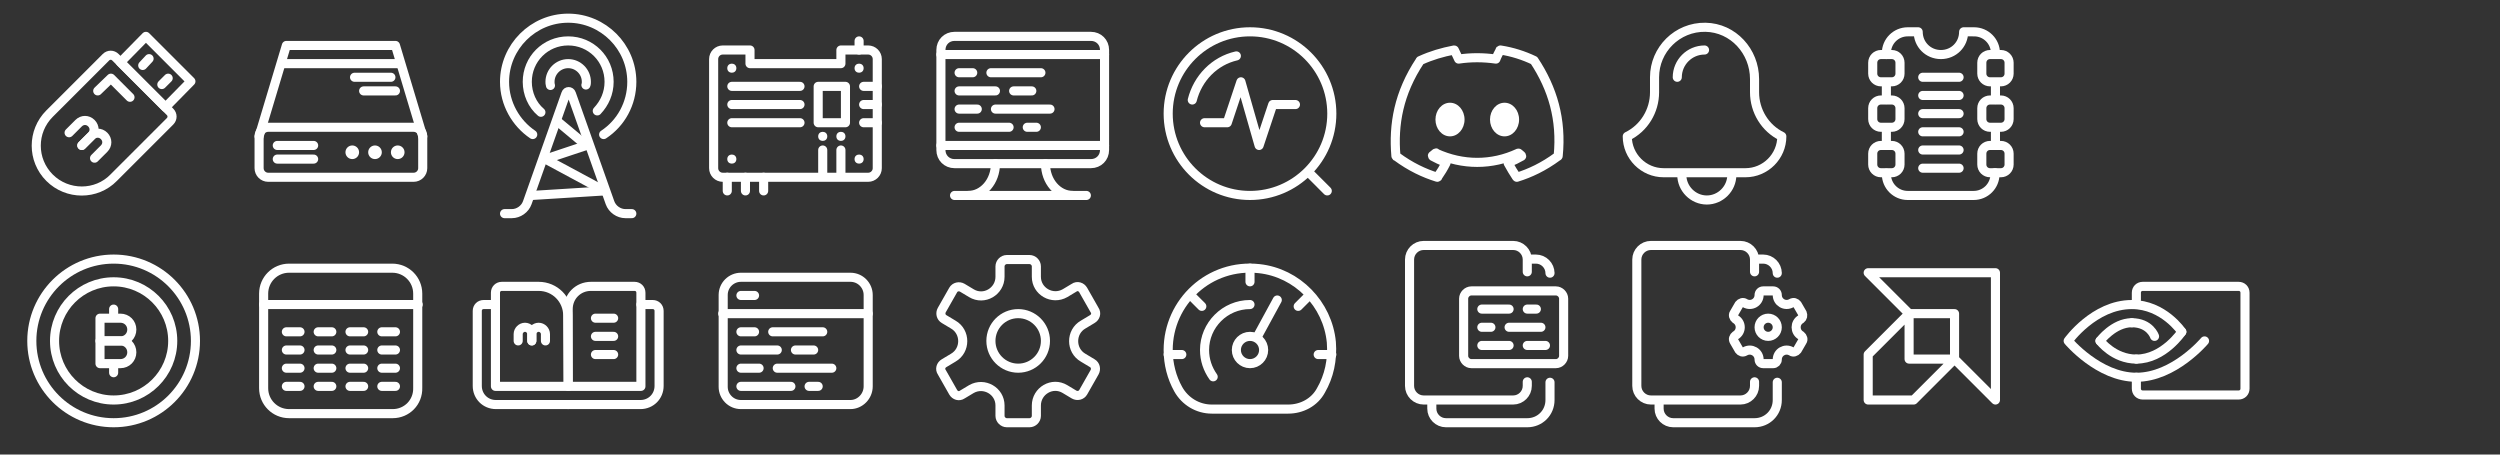 <?xml version="1.0" encoding="utf-8"?>
<!-- Generator: Adobe Illustrator 26.2.1, SVG Export Plug-In . SVG Version: 6.00 Build 0)  -->
<svg version="1.1" xmlns="http://www.w3.org/2000/svg" xmlns:xlink="http://www.w3.org/1999/xlink" x="0px" y="0px" width="550px"
	 height="100px" viewBox="0 0 550 100" style="enable-background:new 0 0 550 100;" xml:space="preserve">
<rect x="0" y="0" width="550" height="100" fill="#333333" stroke="none"/>
<style type="text/css">
	.st0{display:none;}
	.st1{display:inline;}
	.st2{fill:#3B4156;}
	.st3{fill:none;stroke:#FFFFFF;stroke-width:2;stroke-linecap:round;stroke-linejoin:round;stroke-miterlimit:10;}
	.st4{fill:#FFFFFF;}
	.st5{fill:none;stroke:#FFFFFF;stroke-width:2;stroke-linecap:round;stroke-linejoin:round;stroke-miterlimit:10;}
</style>
<g id="Layer_2" class="st0">
	<g id="Layer_2_00000122700050134038943850000004722808010878348971_" class="st1">
		<rect class="st2" width="550" height="100"/>
	</g>
</g>
<g id="Layer_3">
</g>
<g id="Layer_1">
	<path class="st3" d="M91,39H59c-1.1,0-2-0.9-2-2v-7c0-1.1,0.9-2,2-2h32c1.1,0,2,0.9,2,2v7C93,38.1,92.1,39,91,39z"/>
	<polyline class="st3" points="57,30 63,10 87,10 93,30 	"/>
	<circle class="st4" cx="87.5" cy="33.5" r="1.5"/>
	<circle class="st4" cx="82.5" cy="33.5" r="1.5"/>
	<circle class="st4" cx="77.5" cy="33.5" r="1.5"/>
	<line class="st3" x1="61" y1="32" x2="69" y2="32"/>
	<line class="st3" x1="61" y1="35" x2="69" y2="35"/>
	<line class="st3" x1="88" y1="14" x2="62" y2="14"/>
	<line class="st3" x1="86" y1="17" x2="78" y2="17"/>
	<line class="st3" x1="87" y1="20" x2="80" y2="20"/>
	<line class="st3" x1="160" y1="42" x2="160" y2="39"/>
	<line class="st3" x1="164" y1="42" x2="164" y2="39"/>
	<line class="st3" x1="168" y1="42" x2="168" y2="39"/>
	<path class="st3" d="M191,11h-6v3h-20v-3h-6c-1.1,0-2,0.9-2,2v24c0,1.1,0.9,2,2,2h32c1.1,0,2-0.9,2-2V13C193,11.9,192.1,11,191,11z
		"/>
	<circle class="st4" cx="161" cy="15" r="1"/>
	<circle class="st4" cx="189" cy="15" r="1"/>
	<circle class="st4" cx="161" cy="35" r="1"/>
	<circle class="st4" cx="189" cy="35" r="1"/>
	<circle class="st4" cx="181" cy="30" r="1"/>
	<circle class="st4" cx="185" cy="30" r="1"/>
	<rect x="180" y="19" class="st3" width="6" height="8"/>
	<line class="st3" x1="161" y1="19" x2="176" y2="19"/>
	<line class="st3" x1="161" y1="23" x2="176" y2="23"/>
	<line class="st3" x1="185" y1="33" x2="185" y2="38"/>
	<line class="st3" x1="181" y1="33" x2="181" y2="38"/>
	<line class="st3" x1="190" y1="19" x2="193" y2="19"/>
	<line class="st3" x1="190" y1="23" x2="193" y2="23"/>
	<line class="st3" x1="190" y1="27" x2="193" y2="27"/>
	<line class="st3" x1="161" y1="27" x2="176" y2="27"/>
	<line class="st3" x1="189" y1="9" x2="189" y2="11"/>
	<path class="st3" d="M240,36h-30c-1.7,0-3-1.3-3-3V11c0-1.7,1.3-3,3-3h30c1.7,0,3,1.3,3,3v22C243,34.7,241.7,36,240,36z"/>
	<line class="st3" x1="210" y1="43" x2="239" y2="43"/>
	<path class="st3" d="M219,36c0,3.9-2.7,7-6,7"/>
	<path class="st3" d="M230,36c0,3.9,2.7,7,6,7"/>
	<line class="st3" x1="207" y1="12" x2="243" y2="12"/>
	<line class="st3" x1="207" y1="32" x2="243" y2="32"/>
	<line class="st3" x1="211" y1="16" x2="214" y2="16"/>
	<line class="st3" x1="211" y1="20" x2="219" y2="20"/>
	<line class="st3" x1="211" y1="24" x2="215" y2="24"/>
	<line class="st3" x1="211" y1="28" x2="222" y2="28"/>
	<line class="st3" x1="218" y1="16" x2="229" y2="16"/>
	<line class="st3" x1="223" y1="20" x2="227" y2="20"/>
	<line class="st3" x1="219" y1="24" x2="231" y2="24"/>
	<line class="st3" x1="226" y1="28" x2="228" y2="28"/>
	<path class="st3" d="M121.1,18.8c-0.1-0.3-0.1-0.6-0.1-0.8c0-2.2,1.8-4,4-4s4,1.8,4,4c0,0.2,0,0.5-0.1,0.7"/>
	<path class="st3" d="M119,24.7c-1.9-1.6-3-4.1-3-6.7c0-5,4-9,9-9s9,4,9,9c0,2.5-1,4.7-2.6,6.4"/>
	<path class="st3" d="M117.2,29.6c-3.7-2.5-6.2-6.8-6.2-11.6c0-7.7,6.3-14,14-14s14,6.3,14,14c0,4.8-2.4,9.1-6.2,11.6"/>
	<path class="st3" d="M139,47h-1.4c-1.5,0-2.9-1-3.4-2.4l-8.5-24c-0.2-0.6-1-0.6-1.2,0l-8.5,24c-0.5,1.4-1.9,2.4-3.4,2.4H111"/>
	<line class="st3" x1="123" y1="27" x2="129" y2="32"/>
	<line class="st3" x1="120" y1="35" x2="129" y2="32"/>
	<line class="st3" x1="120" y1="35" x2="133" y2="42"/>
	<line class="st3" x1="117" y1="43" x2="133" y2="42"/>
	<path class="st3" d="M10.9,39.1L10.9,39.1C7,35.2,7,28.9,10.9,25l12.4-12.4c0.6-0.6,1.5-0.6,2.1,0l12,12c0.6,0.6,0.6,1.5,0,2.1
		L25,39.1C21.2,43,14.8,43,10.9,39.1z"/>
	<polygon class="st5" points="26.5,13.7 32.1,8 42,17.9 36.4,23.6 	"/>
	<path class="st3" d="M15.2,29.2l2.1-2.1c0.8-0.8,2-0.8,2.8,0l0,0c0.8,0.8,0.8,2,0,2.8L18,32"/>
	<path class="st3" d="M18,32l2.1-2.1c0.8-0.8,2-0.8,2.8,0l0,0c0.8,0.8,0.8,2,0,2.8l-2.1,2.1"/>
	<line class="st3" x1="32.8" y1="12.9" x2="31.4" y2="14.4"/>
	<line class="st3" x1="37" y1="17.2" x2="35.6" y2="18.6"/>
	<polyline class="st3" points="28.6,21.4 24.4,17.2 21.5,20 	"/>
	<circle class="st3" cx="275" cy="25" r="18"/>
	<line class="st3" x1="288" y1="38" x2="292" y2="42"/>
	<polyline class="st3" points="265,27 270,27 273,18 277,32 280,23 285,23 	"/>
	<path class="st3" d="M272,12.3c-4.8,1.1-8.5,4.9-9.7,9.7"/>
	<circle class="st3" cx="275" cy="77" r="3"/>
	<line class="st3" x1="276.7" y1="73.9" x2="281" y2="66"/>
	<path class="st3" d="M266.6,90h16.8c3,0,5.8-1.5,7.2-4.1c1.8-3.1,2.6-6.7,2.3-10.6c-0.8-8.4-7.5-15.3-15.9-16.2
		c-10.9-1.2-20,7.3-20,17.9c0,3.1,0.8,6.1,2.2,8.6C260.7,88.3,263.5,90,266.6,90z"/>
	<line class="st3" x1="275" y1="62" x2="275" y2="59"/>
	<line class="st3" x1="257" y1="78" x2="260" y2="78"/>
	<line class="st3" x1="290" y1="78" x2="293" y2="78"/>
	<line class="st3" x1="285.6" y1="67.4" x2="287.7" y2="65.3"/>
	<line class="st3" x1="262.3" y1="65.3" x2="264.4" y2="67.4"/>
	<path class="st3" d="M266.9,82.9c-1.2-1.7-1.9-3.7-1.9-5.9c0-5.5,4.5-10,10-10"/>
	<circle class="st3" cx="25" cy="75" r="18"/>
	<path class="st3" d="M26.5,75H22v-5h4.5c1.4,0,2.5,1.1,2.5,2.5l0,0C29,73.9,27.9,75,26.5,75z"/>
	<line class="st3" x1="25" y1="68" x2="25" y2="69"/>
	<line class="st3" x1="25" y1="81" x2="25" y2="82"/>
	<circle class="st3" cx="25" cy="75" r="13"/>
	<path class="st3" d="M86.4,91H63.6c-3.1,0-5.6-2.5-5.6-5.6V64.6c0-3.1,2.5-5.6,5.6-5.6h22.7c3.1,0,5.6,2.5,5.6,5.6v20.7
		C92,88.5,89.5,91,86.4,91z"/>
	<line class="st3" x1="58" y1="67" x2="92" y2="67"/>
	<line class="st3" x1="63" y1="73" x2="66" y2="73"/>
	<line class="st3" x1="70" y1="73" x2="73" y2="73"/>
	<line class="st3" x1="77" y1="73" x2="80" y2="73"/>
	<line class="st3" x1="84" y1="73" x2="87" y2="73"/>
	<line class="st3" x1="63" y1="77" x2="66" y2="77"/>
	<line class="st3" x1="70" y1="77" x2="73" y2="77"/>
	<line class="st3" x1="77" y1="77" x2="80" y2="77"/>
	<line class="st3" x1="84" y1="77" x2="87" y2="77"/>
	<line class="st3" x1="63" y1="81" x2="66" y2="81"/>
	<line class="st3" x1="70" y1="81" x2="73" y2="81"/>
	<line class="st3" x1="77" y1="81" x2="80" y2="81"/>
	<line class="st3" x1="84" y1="81" x2="87" y2="81"/>
	<line class="st3" x1="63" y1="85" x2="66" y2="85"/>
	<line class="st3" x1="70" y1="85" x2="73" y2="85"/>
	<line class="st3" x1="77" y1="85" x2="80" y2="85"/>
	<line class="st3" x1="84" y1="85" x2="87" y2="85"/>
	<path class="st3" d="M26.5,80H22v-5h4.5c1.4,0,2.5,1.1,2.5,2.5l0,0C29,78.9,27.9,80,26.5,80z"/>
	<g>
		<path class="st3" d="M337.5,13.3c-2.3-1.1-4.8-1.9-7.4-2.3c-0.1,0-0.1,0-0.1,0.1c-0.3,0.6-0.7,1.3-0.9,1.9c-2.8-0.4-5.5-0.4-8.2,0
			c-0.3-0.6-0.6-1.3-0.9-1.9c0-0.1-0.1-0.1-0.1-0.1c-2.6,0.5-5,1.2-7.4,2.3c0,0-0.1,0-0.1,0.1c-4.7,7.1-5.9,14-5.3,20.9
			c0,0.1,0,0.1,0.1,0.1c3.1,2.3,6.1,3.7,9,4.6c0.1,0,0.1,0,0.1-0.1c0.7-1,1.3-2,1.8-3c0.1-0.1,0-0.2-0.1-0.2c-1-0.4-1.9-0.8-2.8-1.3
			c-0.1-0.1-0.1-0.2,0-0.2c0.2-0.2,0.4-0.3,0.6-0.5c0.1-0.1,0.1-0.1,0.1,0c5.9,2.7,12.3,2.7,18.1,0c0.1,0,0.1,0,0.1,0
			c0.2,0.2,0.4,0.3,0.6,0.5c0.1,0.1,0.1,0.2,0,0.2c-0.9,0.5-1.8,1-2.8,1.3c-0.1,0-0.1,0.1-0.1,0.2c0.6,1.1,1.2,2.1,1.8,3
			c0.1,0.1,0.1,0.1,0.1,0.1c2.9-0.9,5.9-2.3,9-4.6c0.1,0,0.1-0.1,0.1-0.1C343.6,26.3,341.6,19.5,337.5,13.3L337.5,13.3z"/>
	</g>
	<ellipse class="st4" cx="319" cy="26.3" rx="3.2" ry="3.7"/>
	<ellipse class="st4" cx="331" cy="26.3" rx="3.2" ry="3.7"/>
	<path class="st3" d="M125,85h-16V64.4c0-0.8,0.6-1.4,1.4-1.4h8.1c3.6,0,6.4,2.9,6.4,6.4L125,85L125,85z"/>
	<path class="st3" d="M141,85h-16V68c0-2.8,2.2-5,5-5h9.6c0.8,0,1.4,0.6,1.4,1.4V85z"/>
	<path class="st3" d="M114,75v-1.5c0-0.8,0.7-1.5,1.5-1.5l0,0c0.8,0,1.5,0.7,1.5,1.5V75"/>
	<path class="st3" d="M117,75v-1.5c0-0.8,0.7-1.5,1.5-1.5l0,0c0.8,0,1.5,0.7,1.5,1.5V75"/>
	<path class="st3" d="M125,89h-15.9c-2.3,0-4.1-1.8-4.1-4.1V68.4c0-0.8,0.6-1.4,1.4-1.4h2.3"/>
	<path class="st3" d="M125,89h15.9c2.3,0,4.1-1.8,4.1-4.1V68.4c0-0.8-0.6-1.4-1.4-1.4H141"/>
	<line class="st3" x1="131" y1="70" x2="135" y2="70"/>
	<line class="st3" x1="131" y1="74" x2="135" y2="74"/>
	<line class="st3" x1="131" y1="78" x2="135" y2="78"/>
	<path class="st3" d="M187.1,89H163c-2.2,0-3.9-1.8-3.9-3.9V64.9c0-2.2,1.8-3.9,3.9-3.9h24.1c2.2,0,3.9,1.8,3.9,3.9V85
		C191,87.2,189.2,89,187.1,89z"/>
	<line class="st3" x1="159" y1="69" x2="191" y2="69"/>
	<line class="st3" x1="163" y1="73" x2="166" y2="73"/>
	<line class="st3" x1="163" y1="77" x2="171" y2="77"/>
	<line class="st3" x1="163" y1="81" x2="167" y2="81"/>
	<line class="st3" x1="163" y1="85" x2="174" y2="85"/>
	<line class="st3" x1="170" y1="73" x2="181" y2="73"/>
	<line class="st3" x1="175" y1="77" x2="179" y2="77"/>
	<line class="st3" x1="171" y1="81" x2="183" y2="81"/>
	<line class="st3" x1="178" y1="85" x2="180" y2="85"/>
	<line class="st3" x1="163" y1="65" x2="166" y2="65"/>
	<path class="st3" d="M240.8,68.2l-2.5-4.4c-0.4-0.7-1.3-1-2-0.5l-2,1.2c-2.8,1.6-6.3-0.4-6.3-3.6v-2.3c0-0.8-0.7-1.5-1.5-1.5h-5
		c-0.8,0-1.5,0.7-1.5,1.5v2.3c0,3.2-3.5,5.3-6.3,3.6l-2-1.2c-0.7-0.4-1.6-0.2-2,0.5l-2.5,4.4c-0.4,0.7-0.2,1.6,0.5,2l2,1.2
		c2.8,1.6,2.8,5.7,0,7.3l-2,1.2c-0.7,0.4-1,1.3-0.5,2l2.5,4.4c0.4,0.7,1.3,1,2,0.5l2-1.2c2.8-1.6,6.3,0.4,6.3,3.6v2.3
		c0,0.8,0.7,1.5,1.5,1.5h5c0.8,0,1.5-0.7,1.5-1.5v-2.3c0-3.2,3.5-5.3,6.3-3.6l2,1.2c0.7,0.4,1.6,0.2,2-0.5l2.5-4.4
		c0.4-0.7,0.2-1.6-0.5-2l-2-1.2c-2.8-1.6-2.8-5.7,0-7.3l2-1.2C241,69.8,241.3,68.9,240.8,68.2z"/>
	<circle class="st3" cx="224" cy="75" r="6"/>
	<path class="st3" d="M336,84v0.9c0,1.7-1.4,3.1-3.1,3.1h-19.7c-1.7,0-3.1-1.4-3.1-3.1V57.1c0-1.7,1.4-3.1,3.1-3.1h19.7
		c1.7,0,3.1,1.4,3.1,3.1v2.7"/>
	<path class="st3" d="M341,84.1V88c0,2.8-2.2,5-5,5h-17.9c-1.7,0-3.1-1.4-3.1-3.1V89"/>
	<path class="st3" d="M337,57h0.9c1.7,0,3.1,1.4,3.1,3.1V60"/>
	<path class="st3" d="M342.3,80h-18.6c-0.9,0-1.7-0.8-1.7-1.7V65.7c0-0.9,0.8-1.7,1.7-1.7h18.6c0.9,0,1.7,0.8,1.7,1.7v12.6
		C344,79.2,343.2,80,342.3,80z"/>
	<line class="st3" x1="326" y1="68" x2="332" y2="68"/>
	<line class="st3" x1="326" y1="72" x2="328" y2="72"/>
	<line class="st3" x1="326" y1="76" x2="332" y2="76"/>
	<line class="st3" x1="336" y1="68" x2="338" y2="68"/>
	<line class="st3" x1="332" y1="72" x2="339" y2="72"/>
	<line class="st3" x1="336" y1="76" x2="340" y2="76"/>
	<path class="st3" d="M386,84v0.9c0,1.7-1.4,3.1-3.1,3.1h-19.7c-1.7,0-3.1-1.4-3.1-3.1V57.1c0-1.7,1.4-3.1,3.1-3.1h19.7
		c1.7,0,3.1,1.4,3.1,3.1v2.7"/>
	<path class="st3" d="M391,84.1V88c0,2.8-2.2,5-5,5h-17.9c-1.7,0-3.1-1.4-3.1-3.1V89"/>
	<path class="st3" d="M387,57h0.9c1.7,0,3.1,1.4,3.1,3.1V60"/>
	<path class="st3" d="M396.5,68.9l-1.1-1.9c-0.3-0.4-0.8-0.6-1.3-0.3l0,0c-1.4,0.8-3.1-0.2-3.1-1.8l0,0c0-0.5-0.4-0.9-0.9-0.9h-2.2
		c-0.5,0-0.9,0.4-0.9,0.9l0,0c0,1.6-1.7,2.6-3.1,1.8l0,0c-0.4-0.3-1-0.1-1.3,0.3l-1.1,1.9c-0.3,0.4-0.1,1,0.3,1.3l0,0
		c1.4,0.8,1.4,2.8,0,3.6l0,0c-0.4,0.3-0.6,0.8-0.3,1.3l1.1,1.9c0.3,0.4,0.8,0.6,1.3,0.3l0,0c1.4-0.8,3.1,0.2,3.1,1.8l0,0
		c0,0.5,0.4,0.9,0.9,0.9h2.2c0.5,0,0.9-0.4,0.9-0.9l0,0c0-1.6,1.7-2.6,3.1-1.8l0,0c0.4,0.3,1,0.1,1.3-0.3l1.1-1.9
		c0.3-0.4,0.1-1-0.3-1.3l0,0c-1.4-0.8-1.4-2.8,0-3.6l0,0C396.6,69.9,396.7,69.4,396.5,68.9z"/>
	<circle class="st3" cx="389" cy="72" r="2"/>
	<path class="st3" d="M386,20.3v-2.9c0-6.1-4.7-11.3-10.8-11.4C369,5.9,364,10.9,364,17v3.3c0,4.1-2.3,7.9-6,9.7l0,0
		c0,4.4,3.6,8,8,8h18c4.4,0,8-3.6,8-8l0,0C388.3,28.2,386,24.4,386,20.3z"/>
	<path class="st3" d="M381,38.5c0,3-2.5,5.5-5.5,5.5s-5.5-2.5-5.5-5.5"/>
	<path class="st3" d="M369,17c0-3.3,2.7-6,6-6"/>
	<line class="st3" x1="415" y1="19" x2="415" y2="21.9"/>
	<path class="st3" d="M439,11.8v-0.1c0-2.6-2.1-4.7-4.7-4.7H432c0,2.8-2.2,5-5,5s-5-2.2-5-5h-2.3c-2.6,0-4.7,2.1-4.7,4.7V12"/>
	<path class="st3" d="M415,38.1v0.2c0,2.6,2.1,4.7,4.7,4.7h14.5c2.6,0,4.7-2.1,4.7-4.7V38"/>
	<path class="st3" d="M416.2,18h-2.4c-1,0-1.8-0.8-1.8-1.8v-2.4c0-1,0.8-1.8,1.8-1.8h2.4c1,0,1.8,0.8,1.8,1.8v2.4
		C418,17.2,417.2,18,416.2,18z"/>
	<path class="st3" d="M416.2,28h-2.4c-1,0-1.8-0.8-1.8-1.8v-2.4c0-1,0.8-1.8,1.8-1.8h2.4c1,0,1.8,0.8,1.8,1.8v2.4
		C418,27.2,417.2,28,416.2,28z"/>
	<path class="st3" d="M416.2,38h-2.4c-1,0-1.8-0.8-1.8-1.8v-2.4c0-1,0.8-1.8,1.8-1.8h2.4c1,0,1.8,0.8,1.8,1.8v2.4
		C418,37.2,417.2,38,416.2,38z"/>
	<line class="st3" x1="415" y1="29" x2="415" y2="31.9"/>
	<line class="st3" x1="439" y1="19" x2="439" y2="21.9"/>
	<path class="st3" d="M440.2,18h-2.4c-1,0-1.8-0.8-1.8-1.8v-2.4c0-1,0.8-1.8,1.8-1.8h2.4c1,0,1.8,0.8,1.8,1.8v2.4
		C442,17.2,441.2,18,440.2,18z"/>
	<path class="st3" d="M440.2,28h-2.4c-1,0-1.8-0.8-1.8-1.8v-2.4c0-1,0.8-1.8,1.8-1.8h2.4c1,0,1.8,0.8,1.8,1.8v2.4
		C442,27.2,441.2,28,440.2,28z"/>
	<path class="st3" d="M440.2,38h-2.4c-1,0-1.8-0.8-1.8-1.8v-2.4c0-1,0.8-1.8,1.8-1.8h2.4c1,0,1.8,0.8,1.8,1.8v2.4
		C442,37.2,441.2,38,440.2,38z"/>
	<line class="st3" x1="439" y1="29" x2="439" y2="31.9"/>
	<line class="st3" x1="431" y1="17" x2="423" y2="17"/>
	<line class="st3" x1="431" y1="21" x2="423" y2="21"/>
	<line class="st3" x1="431" y1="25" x2="423" y2="25"/>
	<line class="st3" x1="431" y1="29" x2="423" y2="29"/>
	<line class="st3" x1="431" y1="33" x2="423" y2="33"/>
	<line class="st3" x1="431" y1="37" x2="423" y2="37"/>
	<polygon class="st3" points="411,60 439,60 439,88 430,79 430,69 420,69 	"/>
	<polygon class="st3" points="411,78 411,88 421,88 430,79 420,79 420,69 	"/>
	<path class="st3" d="M470,66v-1.6c0-0.8,0.6-1.4,1.4-1.4h21.1c0.8,0,1.4,0.6,1.4,1.4v21.1c0,0.8-0.6,1.4-1.4,1.4h-21.1
		c-0.8,0-1.4-0.6-1.4-1.4V83"/>
	<path class="st3" d="M485,75c0,0-6.7,8-15,8s-15-8-15-8s5.7-8,14-8c7,0,11,6,11,6"/>
	<path class="st3" d="M470,79c6,0,10-6,10-6"/>
	<path class="st3" d="M470,79c-5,0-8-4-8-4"/>
	<path class="st3" d="M469,71c-4,0-7,4-7,4"/>
	<path class="st3" d="M469,71c4,0,5,3,5,3"/>
</g>
</svg>
